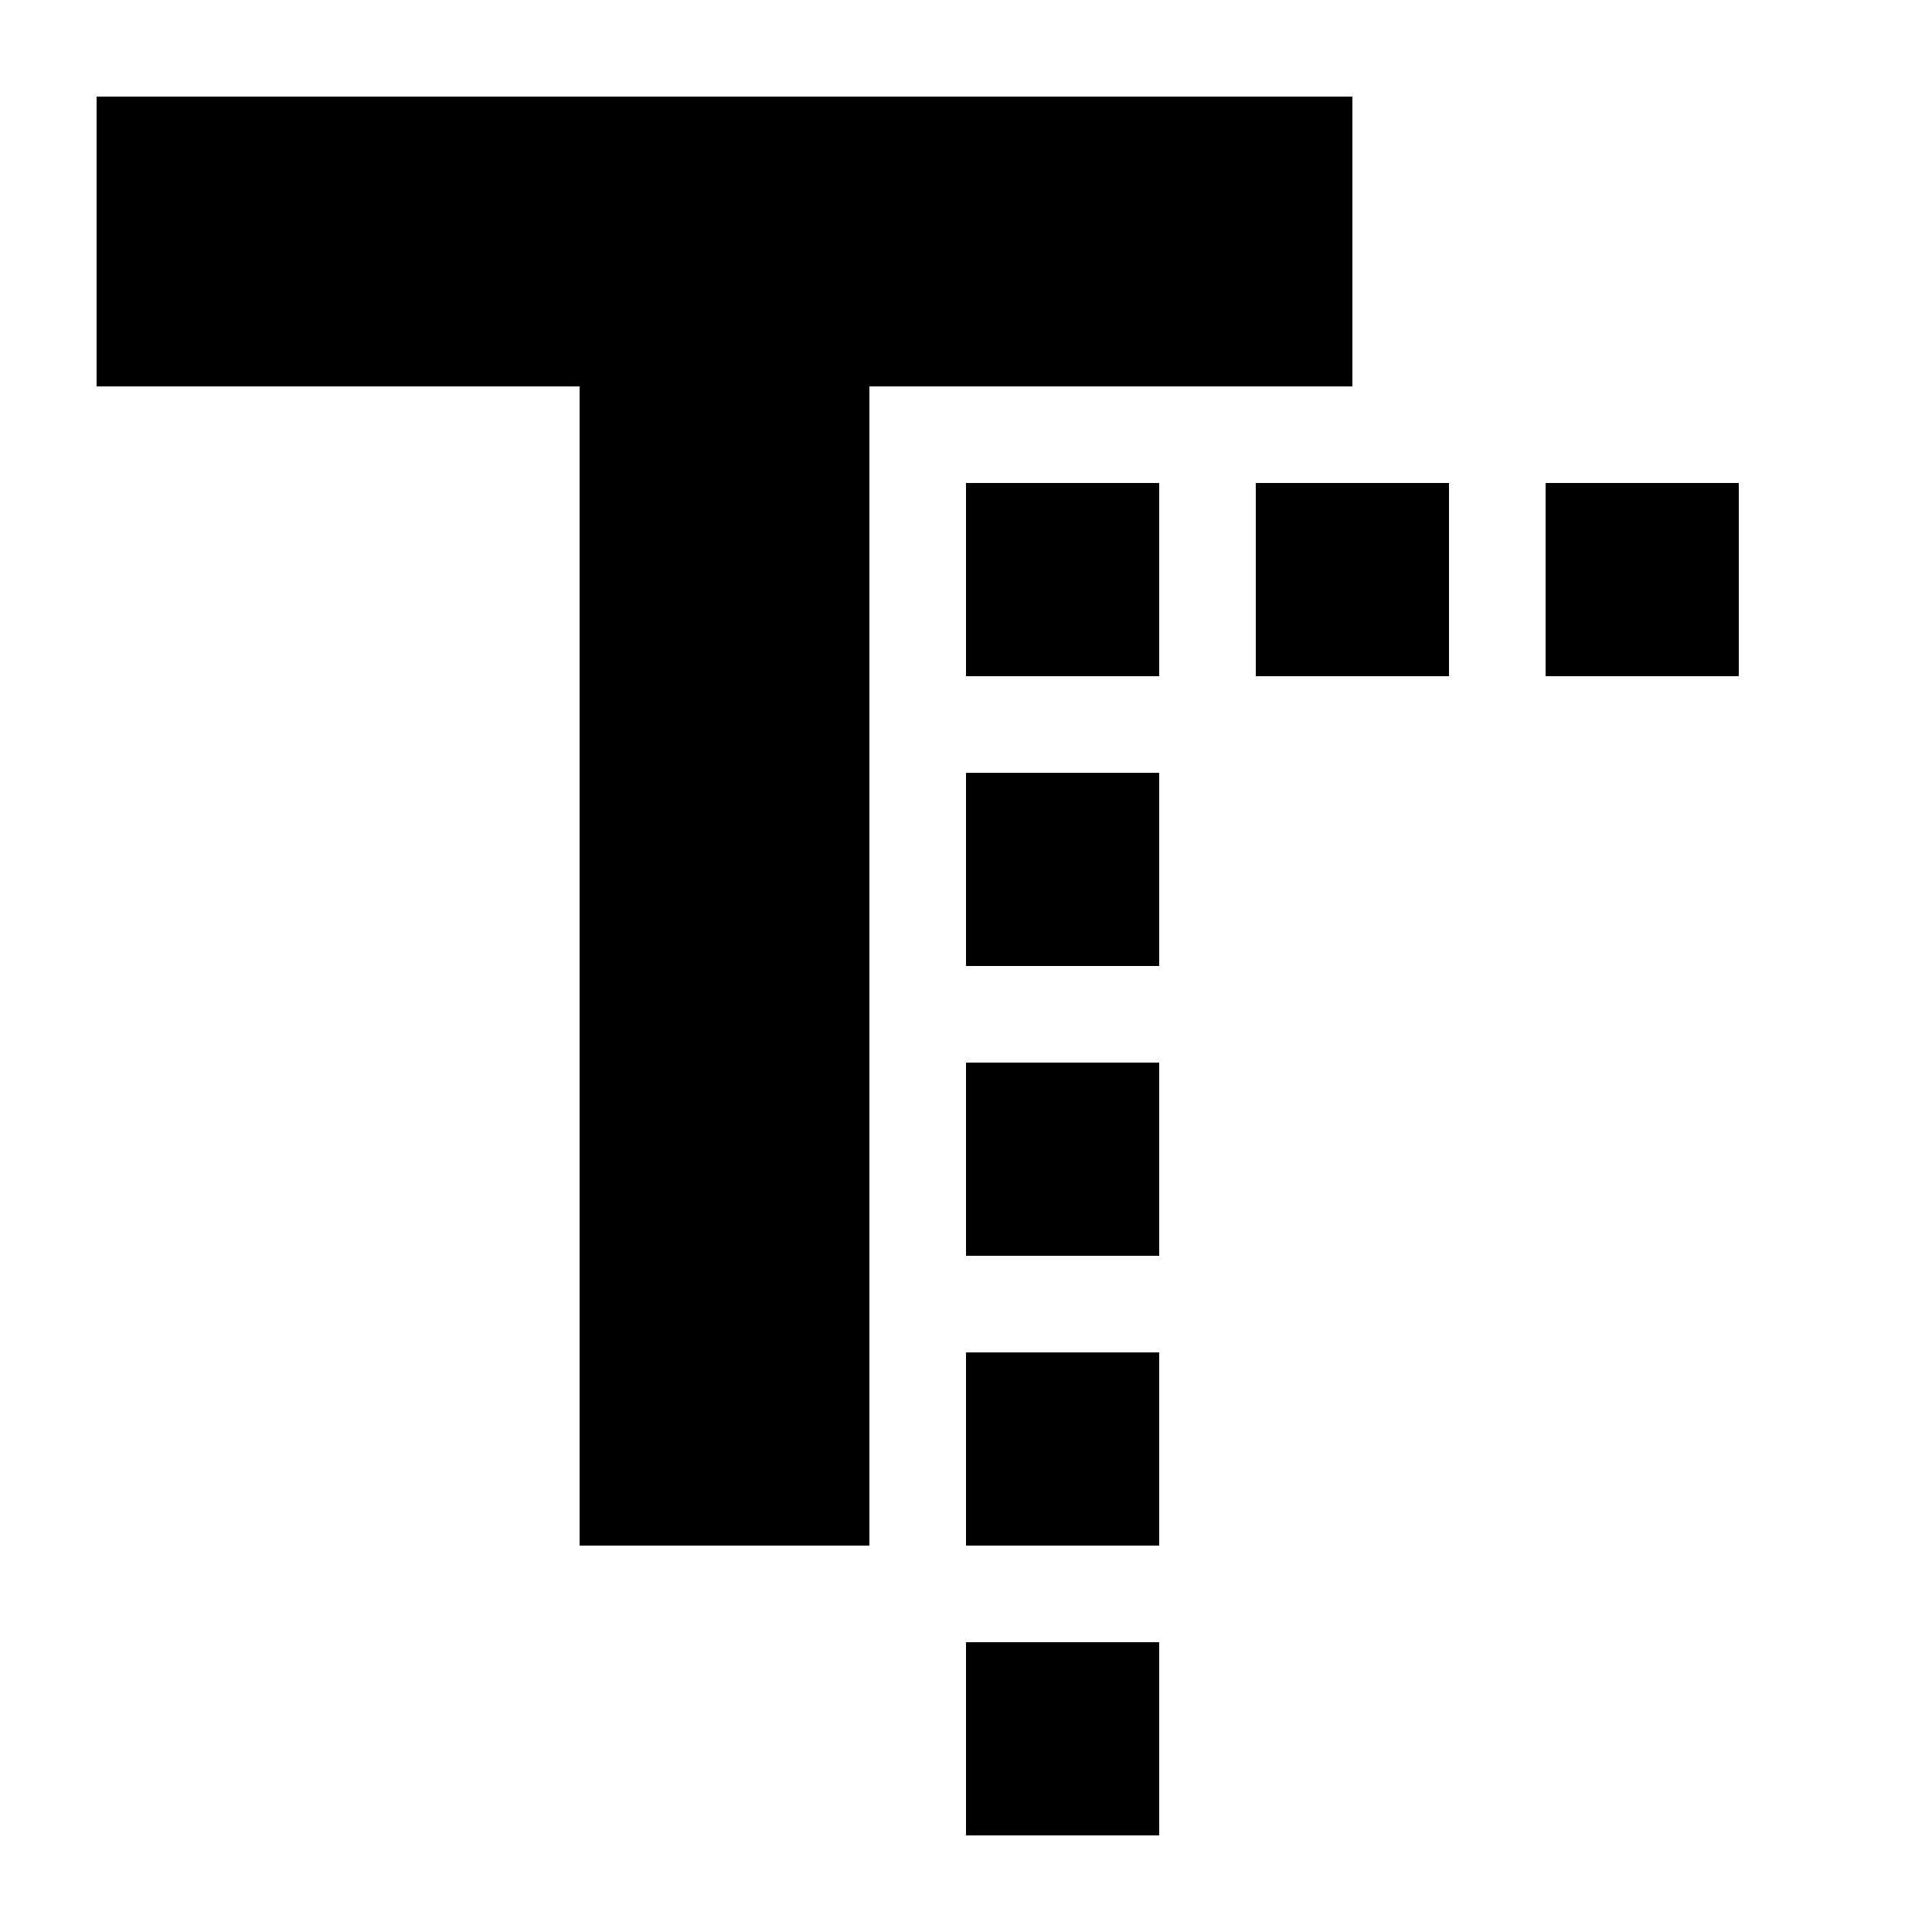 <?xml version="1.0" encoding="UTF-8"?><!DOCTYPE svg PUBLIC "-//W3C//DTD SVG 1.1//EN" "http://www.w3.org/Graphics/SVG/1.1/DTD/svg11.dtd"><svg xmlns="http://www.w3.org/2000/svg" xmlns:xlink="http://www.w3.org/1999/xlink" version="1.1" id="mdi-text-shadow" width="24" height="24" viewBox="2 2 20 20"><path d="M3,3H16V6H11V18H8V6H3V3M12,7H14V9H12V7M15,7H17V9H15V7M18,7H20V9H18V7M12,10H14V12H12V10M12,13H14V15H12V13M12,16H14V18H12V16M12,19H14V21H12V19Z" /></svg>